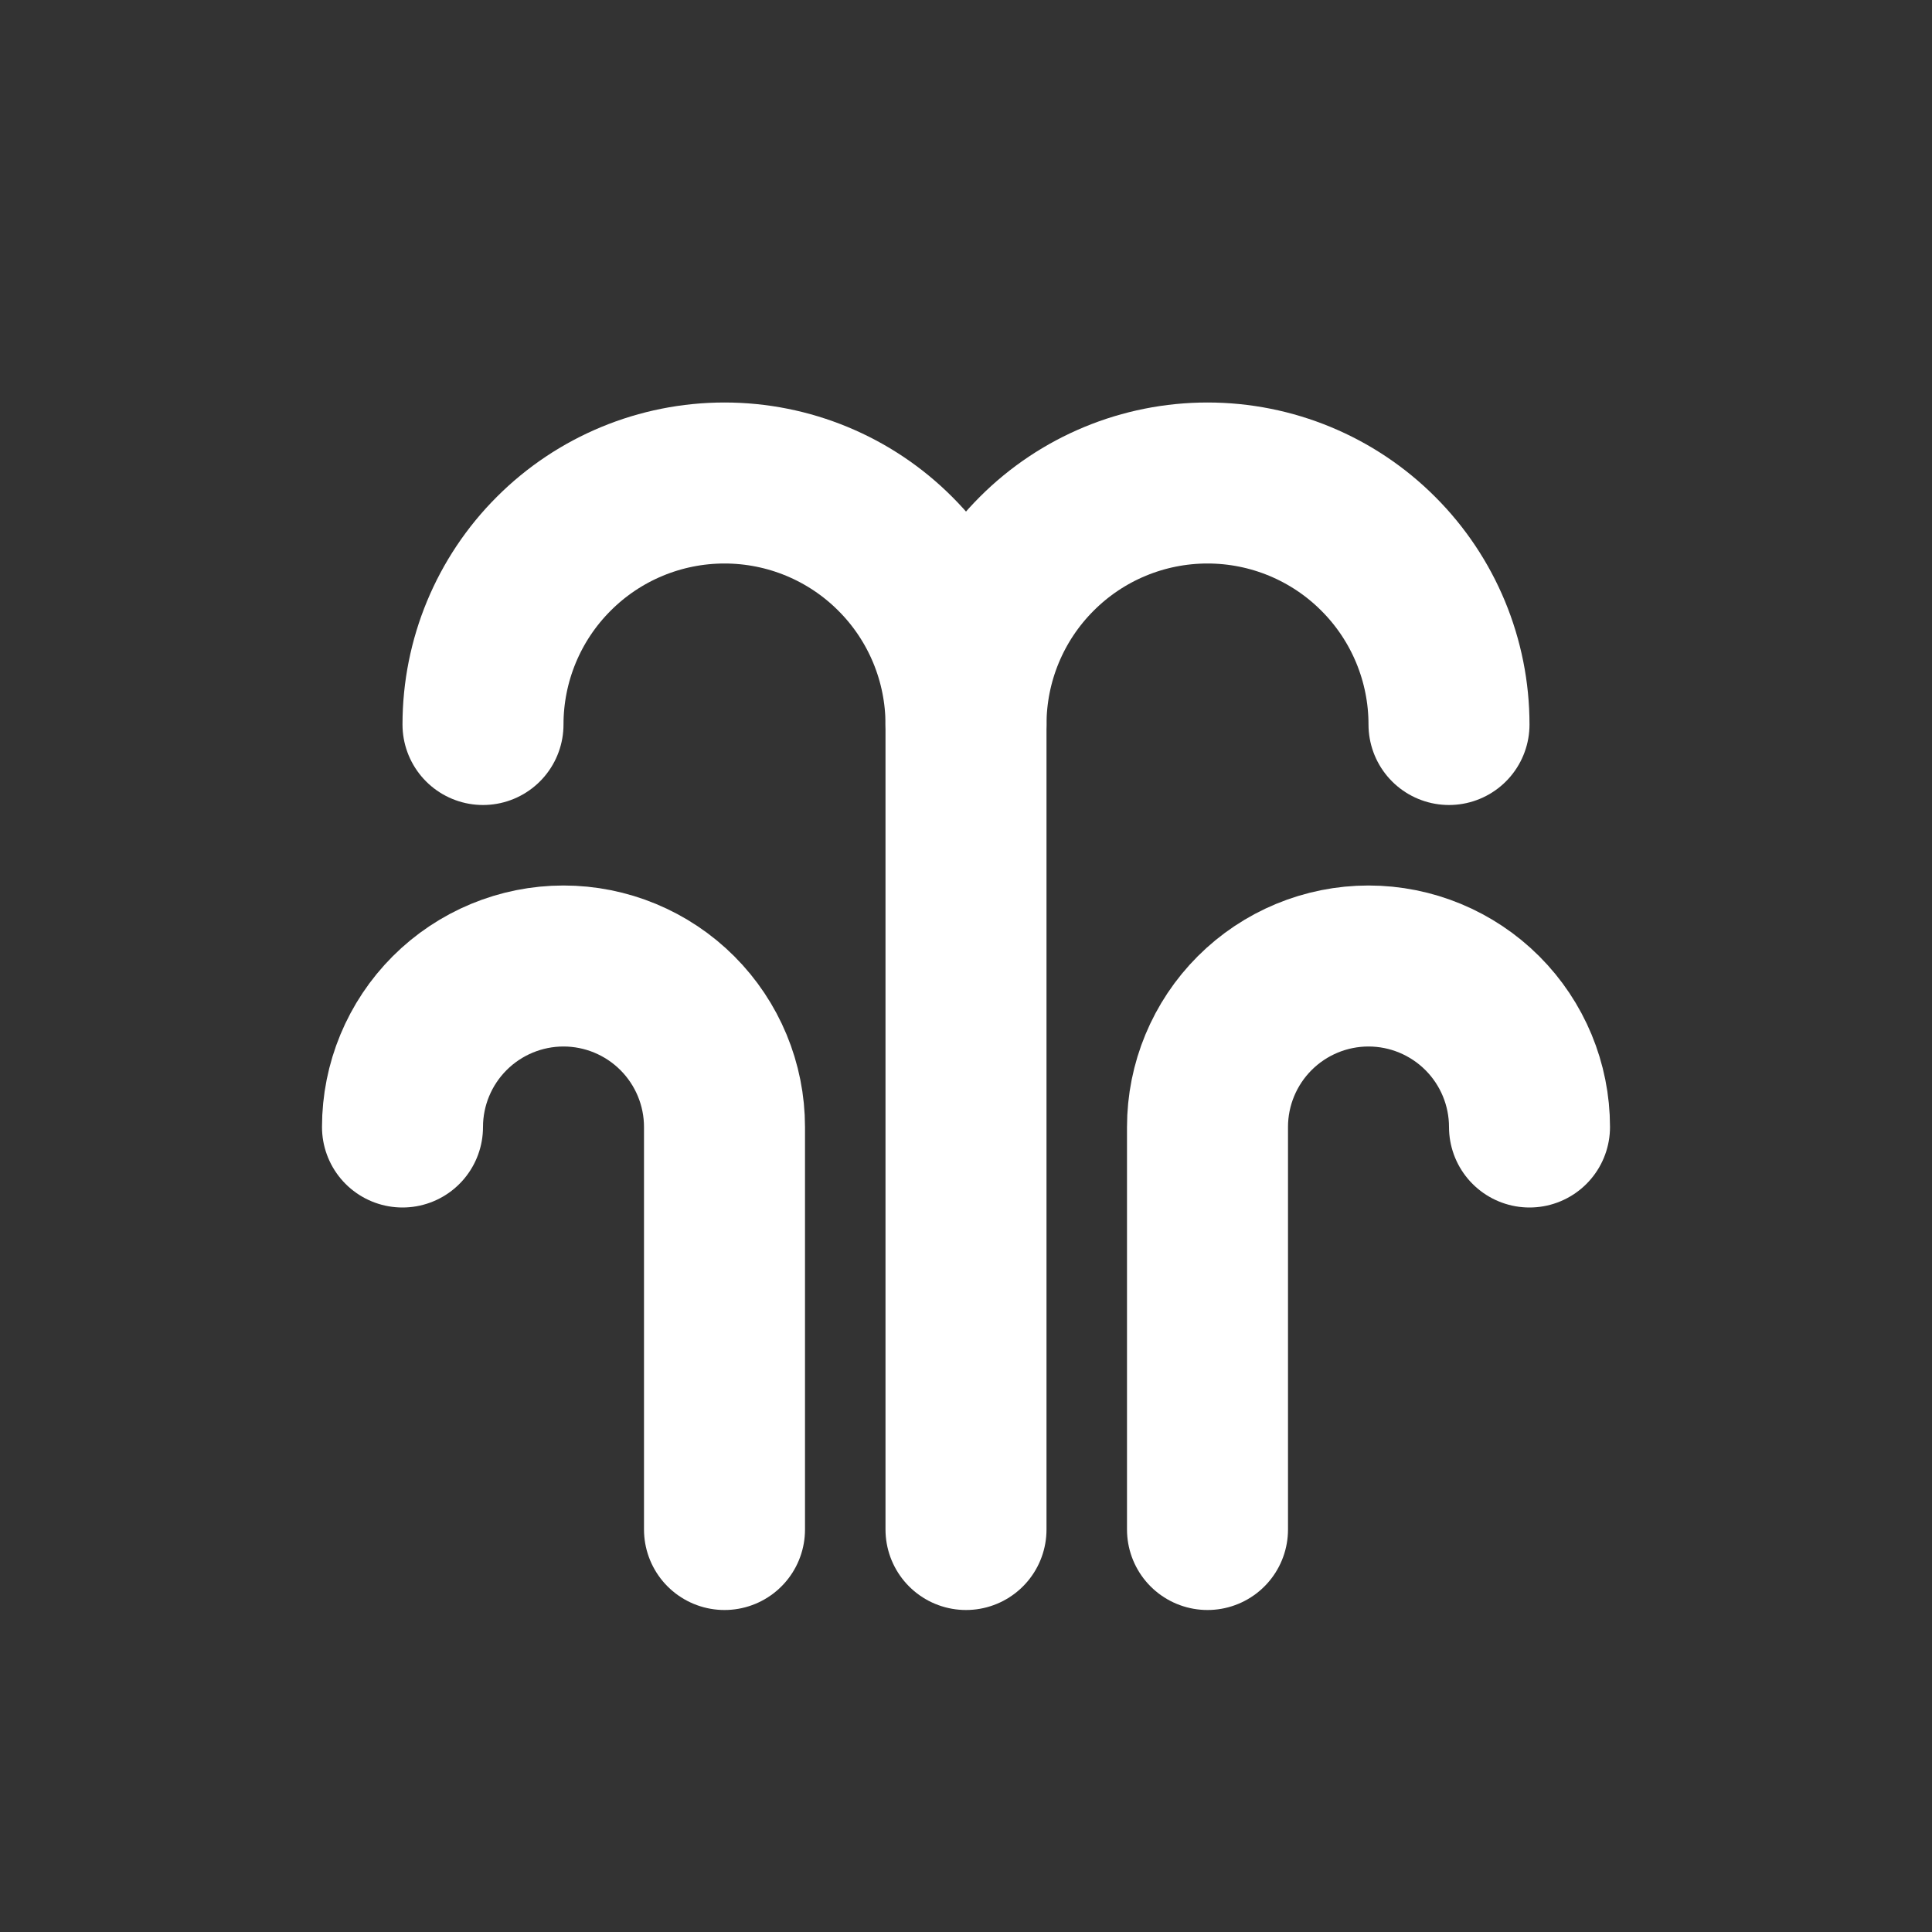 <svg width="24" height="24" viewBox="0 0 24 24" fill="none" xmlns="http://www.w3.org/2000/svg">
<rect x="0" y="0" width="24" height="24" fill="#333333" stroke="none"/>
<g clip-path="url(#clip0_80_365)">
<path d="M9 19V14C9 13.47 8.789 12.961 8.414 12.586C8.039 12.211 7.53 12 7 12C6.47 12 5.961 12.211 5.586 12.586C5.211 12.961 5 13.47 5 14" stroke="white" stroke-width="2" stroke-linecap="round" stroke-linejoin="round"/>
<path d="M15 19V14C15 13.47 15.211 12.961 15.586 12.586C15.961 12.211 16.47 12 17 12C17.53 12 18.039 12.211 18.414 12.586C18.789 12.961 19 13.47 19 14" stroke="white" stroke-width="2" stroke-linecap="round" stroke-linejoin="round"/>
<path d="M12 19V9C12 8.204 12.316 7.441 12.879 6.879C13.441 6.316 14.204 6 15 6C15.796 6 16.559 6.316 17.121 6.879C17.684 7.441 18 8.204 18 9" stroke="white" stroke-width="2" stroke-linecap="round" stroke-linejoin="round"/>
<path d="M6 9C6 8.204 6.316 7.441 6.879 6.879C7.441 6.316 8.204 6 9 6C9.796 6 10.559 6.316 11.121 6.879C11.684 7.441 12 8.204 12 9" stroke="white" stroke-width="2" stroke-linecap="round" stroke-linejoin="round"/>
</g>
<defs>
<clipPath id="clip0_80_365">
<rect width="24" height="24" fill="white"/>
</clipPath>
</defs>
</svg>
